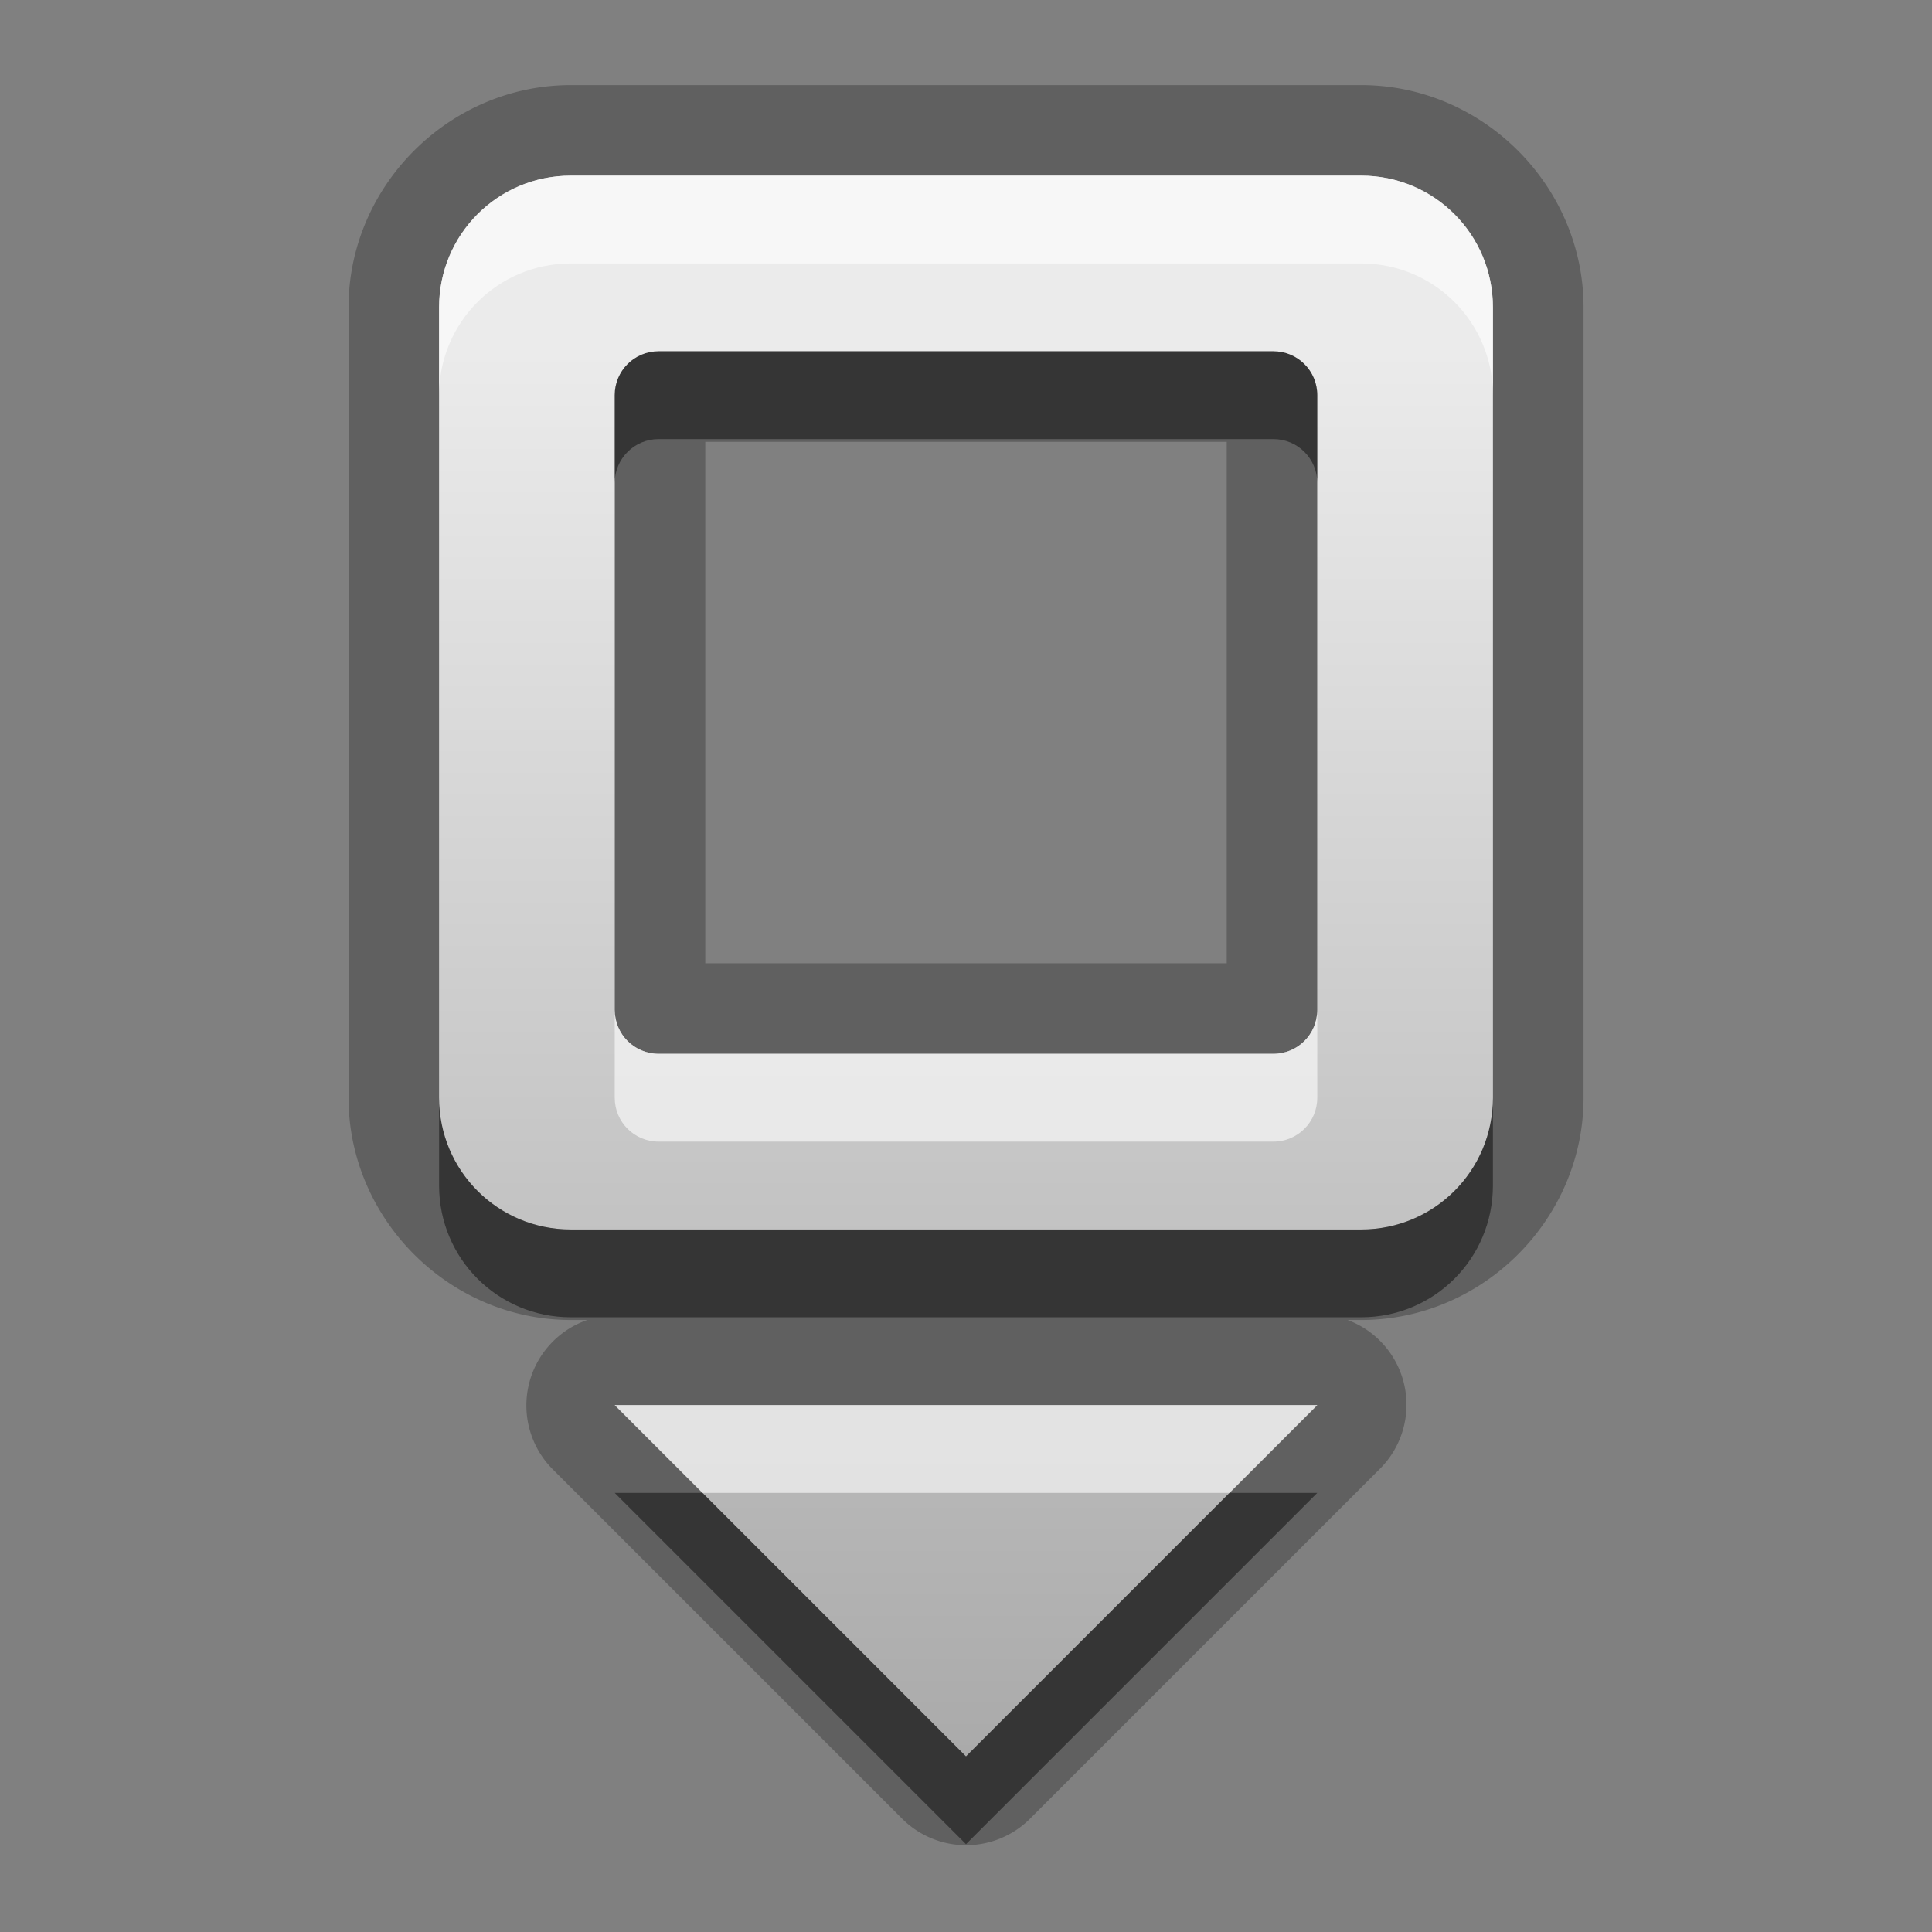 <?xml version="1.0" encoding="UTF-8" standalone="no"?>
<!-- Created with Inkscape (http://www.inkscape.org/) -->

<svg
   xmlns:dc="http://purl.org/dc/elements/1.1/"
   xmlns:cc="http://creativecommons.org/ns#"
   xmlns:rdf="http://www.w3.org/1999/02/22-rdf-syntax-ns#"
   xmlns:svg="http://www.w3.org/2000/svg"
   xmlns="http://www.w3.org/2000/svg"
   xmlns:xlink="http://www.w3.org/1999/xlink"
   xmlns:sodipodi="http://sodipodi.sourceforge.net/DTD/sodipodi-0.dtd"
   xmlns:inkscape="http://www.inkscape.org/namespaces/inkscape"
   width="22"
   height="22"
   id="svg2"
   sodipodi:version="0.32"
   inkscape:version="0.48.0 r9654"
   version="1.0"
   sodipodi:docname="insert-object.svg"
   inkscape:output_extension="org.inkscape.output.svg.inkscape">
  <rect width="100%" height="100%" fill="#808080" stroke="none"/>
  <defs
     id="defs4">
    <linearGradient
       gradientUnits="userSpaceOnUse"
       y2="18.098"
       x2="11.162"
       y1="5.655"
       x1="11.162"
       gradientTransform="scale(1.131,0.884)"
       id="linearGradient4616">
      <stop
         id="stop4618"
         offset="0"
         style="stop-color:#000000;stop-opacity:0.863;" />
      <stop
         id="stop4620"
         offset="1"
         style="stop-color:#000000;stop-opacity:0.471;" />
    </linearGradient>
    <linearGradient
       inkscape:collect="always"
       xlink:href="#StandardGradient"
       id="linearGradient3786"
       gradientUnits="userSpaceOnUse"
       gradientTransform="scale(1.06,0.944)"
       x1="11.794"
       y1="3.213"
       x2="11.794"
       y2="20.137" />
    <linearGradient
       id="StandardGradient"
       gradientTransform="matrix(1.077,0,0,0.923,-0.008,0.158)"
       x1="10.006"
       y1="4.163"
       x2="10.006"
       y2="17.168"
       gradientUnits="userSpaceOnUse">
      <stop
         id="stop3337"
         offset="0"
         style="stop-color:#ebebeb;stop-opacity:1;" />
      <stop
         id="stop3339"
         offset="1"
         style="stop-color:#aaaaaa;stop-opacity:1;" />
    </linearGradient>
    <linearGradient
       y2="20.137"
       x2="11.794"
       y1="3.213"
       x1="11.794"
       gradientTransform="matrix(1.06,0,0,0.944,-14,-6)"
       gradientUnits="userSpaceOnUse"
       id="linearGradient3234"
       xlink:href="#StandardGradient"
       inkscape:collect="always" />
    <linearGradient
       inkscape:collect="always"
       xlink:href="#StandardGradient"
       id="linearGradient4643"
       gradientUnits="userSpaceOnUse"
       gradientTransform="scale(1.131,0.884)"
       x1="11.162"
       y1="5.655"
       x2="11.162"
       y2="18.098" />
    <linearGradient
       inkscape:collect="always"
       xlink:href="#StandardGradient"
       id="linearGradient4095"
       gradientUnits="userSpaceOnUse"
       gradientTransform="translate(-1,2)"
       x1="9.173"
       y1="2"
       x2="9.173"
       y2="18.002" />
    <linearGradient
       id="StandardGradient-8"
       gradientTransform="matrix(0.998,0,0,0.998,-0.046,0.058)"
       x1="10.71"
       y1="1.996"
       x2="10.71"
       y2="18.974"
       gradientUnits="userSpaceOnUse">
      <stop
         style="stop-color:#000000;stop-opacity:0.863;"
         offset="0"
         id="stop3277" />
      <stop
         style="stop-color:#000000;stop-opacity:0.471;"
         offset="1"
         id="stop3279" />
    </linearGradient>
  </defs>
  <sodipodi:namedview
     id="base"
     pagecolor="#ffffff"
     bordercolor="#9a9a9a"
     borderopacity="1"
     inkscape:pageopacity="0.0"
     inkscape:pageshadow="2"
     inkscape:zoom="13.124173"
     inkscape:cx="-34.671621"
     inkscape:cy="2.060086"
     inkscape:document-units="px"
     inkscape:current-layer="layer3"
     showgrid="true"
     inkscape:showpageshadow="false"
     showguides="true"
     inkscape:guide-bbox="true"
     inkscape:window-width="1920"
     inkscape:window-height="1029"
     inkscape:window-x="0"
     inkscape:window-y="25"
     inkscape:window-maximized="1">
    <sodipodi:guide
       orientation="1,0"
       position="0,112"
       id="guide2383" />
    <sodipodi:guide
       orientation="0,1"
       position="26.278,128"
       id="guide2385" />
    <sodipodi:guide
       orientation="1,0"
       position="128,54.082"
       id="guide2387" />
    <sodipodi:guide
       orientation="0,1"
       position="78.156,0"
       id="guide2389" />
    <inkscape:grid
       type="xygrid"
       id="grid3672"
       visible="true"
       enabled="true" />
  </sodipodi:namedview>
  <g
     inkscape:groupmode="layer"
     id="layer3"
     inkscape:label="Cross"
     style="display:inline">
    <path
       inkscape:connector-curvature="0"
       style="font-size:8.997px;font-style:normal;font-variant:normal;font-weight:bold;font-stretch:normal;text-align:start;line-height:125%;writing-mode:lr-tb;text-anchor:start;opacity:0.25;fill:#000000;fill-opacity:1;stroke:none;display:inline;font-family:Sans;-inkscape-font-specification:Abandoned Bitplane Bold"
       d="M 6.5,0.969 C 5.116,0.969 3.969,2.116 3.969,3.5 l 0,9 c 0,1.384 1.148,2.531 2.531,2.531 l 0.188,0 a 1.03,1.03 0 0 0 -0.406,1.688 l 4,4 a 1.03,1.03 0 0 0 1.438,0 l 4,-4 a 1.03,1.03 0 0 0 -0.375,-1.688 l 0.156,0 c 1.384,0 2.531,-1.148 2.531,-2.531 l 0,-9 c 0,-1.384 -1.148,-2.531 -2.531,-2.531 l -9,0 z M 6.5,2 l 9,0 C 16.331,2 17,2.669 17,3.5 l 0,9 c 0,0.831 -0.669,1.5 -1.5,1.5 l -9,0 C 5.669,14 5,13.331 5,12.5 l 0,-9 C 5,2.669 5.669,2 6.5,2 z m 1,2 C 7.223,4 7,4.223 7,4.5 l 0,7 C 7,11.777 7.223,12 7.5,12 l 7,0 c 0.277,0 0.5,-0.223 0.5,-0.5 l 0,-7 C 15,4.223 14.777,4 14.5,4 l -7,0 z m 0.531,1.031 5.938,0 0,5.938 -5.938,0 0,-5.938 z M 7,16 l 8,0 -4,4 -4,-4 z"
       id="path4121" />
    <path
       style="font-size:8.997px;font-style:normal;font-variant:normal;font-weight:bold;font-stretch:normal;text-align:start;line-height:125%;writing-mode:lr-tb;text-anchor:start;fill:url(#linearGradient4095);fill-opacity:1.0;stroke:none;display:inline;font-family:Sans;-inkscape-font-specification:Abandoned Bitplane Bold"
       d="M 6.5,2 C 5.669,2 5,2.669 5,3.5 l 0,9 C 5,13.331 5.669,14 6.5,14 l 9,0 c 0.831,0 1.5,-0.669 1.5,-1.5 l 0,-9 C 17,2.669 16.331,2 15.5,2 z m 1,2 7,0 C 14.777,4 15,4.223 15,4.5 l 0,7 c 0,0.277 -0.223,0.5 -0.5,0.5 l -7,0 C 7.223,12 7,11.777 7,11.5 l 0,-7 C 7,4.223 7.223,4 7.5,4 z M 7,16 l 4,4 4,-4 z"
       id="path3648"
       inkscape:connector-curvature="0"
       sodipodi:nodetypes="sssssssssssssssssscccc" />
    <path
       inkscape:connector-curvature="0"
       style="font-size:8.997px;font-style:normal;font-variant:normal;font-weight:bold;font-stretch:normal;text-align:start;line-height:125%;writing-mode:lr-tb;text-anchor:start;opacity:0.6;fill:#ffffff;fill-opacity:1;stroke:none;display:inline;font-family:Sans;-inkscape-font-specification:Abandoned Bitplane Bold"
       d="M 6.5,2 C 5.669,2 5,2.669 5,3.5 l 0,1 C 5,3.669 5.669,3 6.5,3 l 9,0 C 16.331,3 17,3.669 17,4.5 l 0,-1 C 17,2.669 16.331,2 15.5,2 l -9,0 z m 0.5,9.5 0,1 C 7,12.777 7.223,13 7.5,13 l 7,0 c 0.277,0 0.5,-0.223 0.5,-0.5 l 0,-1 c 0,0.277 -0.223,0.5 -0.5,0.5 l -7,0 C 7.223,12 7,11.777 7,11.5 z m 0,4.5 1,1 6,0 1,-1 -8,0 z"
       id="path4097" />
    <path
       inkscape:connector-curvature="0"
       style="font-size:8.997px;font-style:normal;font-variant:normal;font-weight:bold;font-stretch:normal;text-align:start;line-height:125%;writing-mode:lr-tb;text-anchor:start;opacity:0.45;fill:#000000;fill-opacity:1;stroke:none;display:inline;font-family:Sans;-inkscape-font-specification:Abandoned Bitplane Bold"
       d="M 7.5,4 C 7.223,4 7,4.223 7,4.5 l 0,1 C 7,5.223 7.223,5 7.5,5 l 7,0 C 14.777,5 15,5.223 15,5.5 l 0,-1 C 15,4.223 14.777,4 14.5,4 l -7,0 z m -2.5,8.5 0,1 C 5,14.331 5.669,15 6.5,15 l 9,0 c 0.831,0 1.5,-0.669 1.5,-1.5 l 0,-1 c 0,0.831 -0.669,1.5 -1.5,1.5 l -9,0 C 5.669,14 5,13.331 5,12.5 z m 2,4.5 4,4 4,-4 -1,0 -3,3 -3,-3 -1,0 z"
       id="path4106" />
  </g>
</svg>
